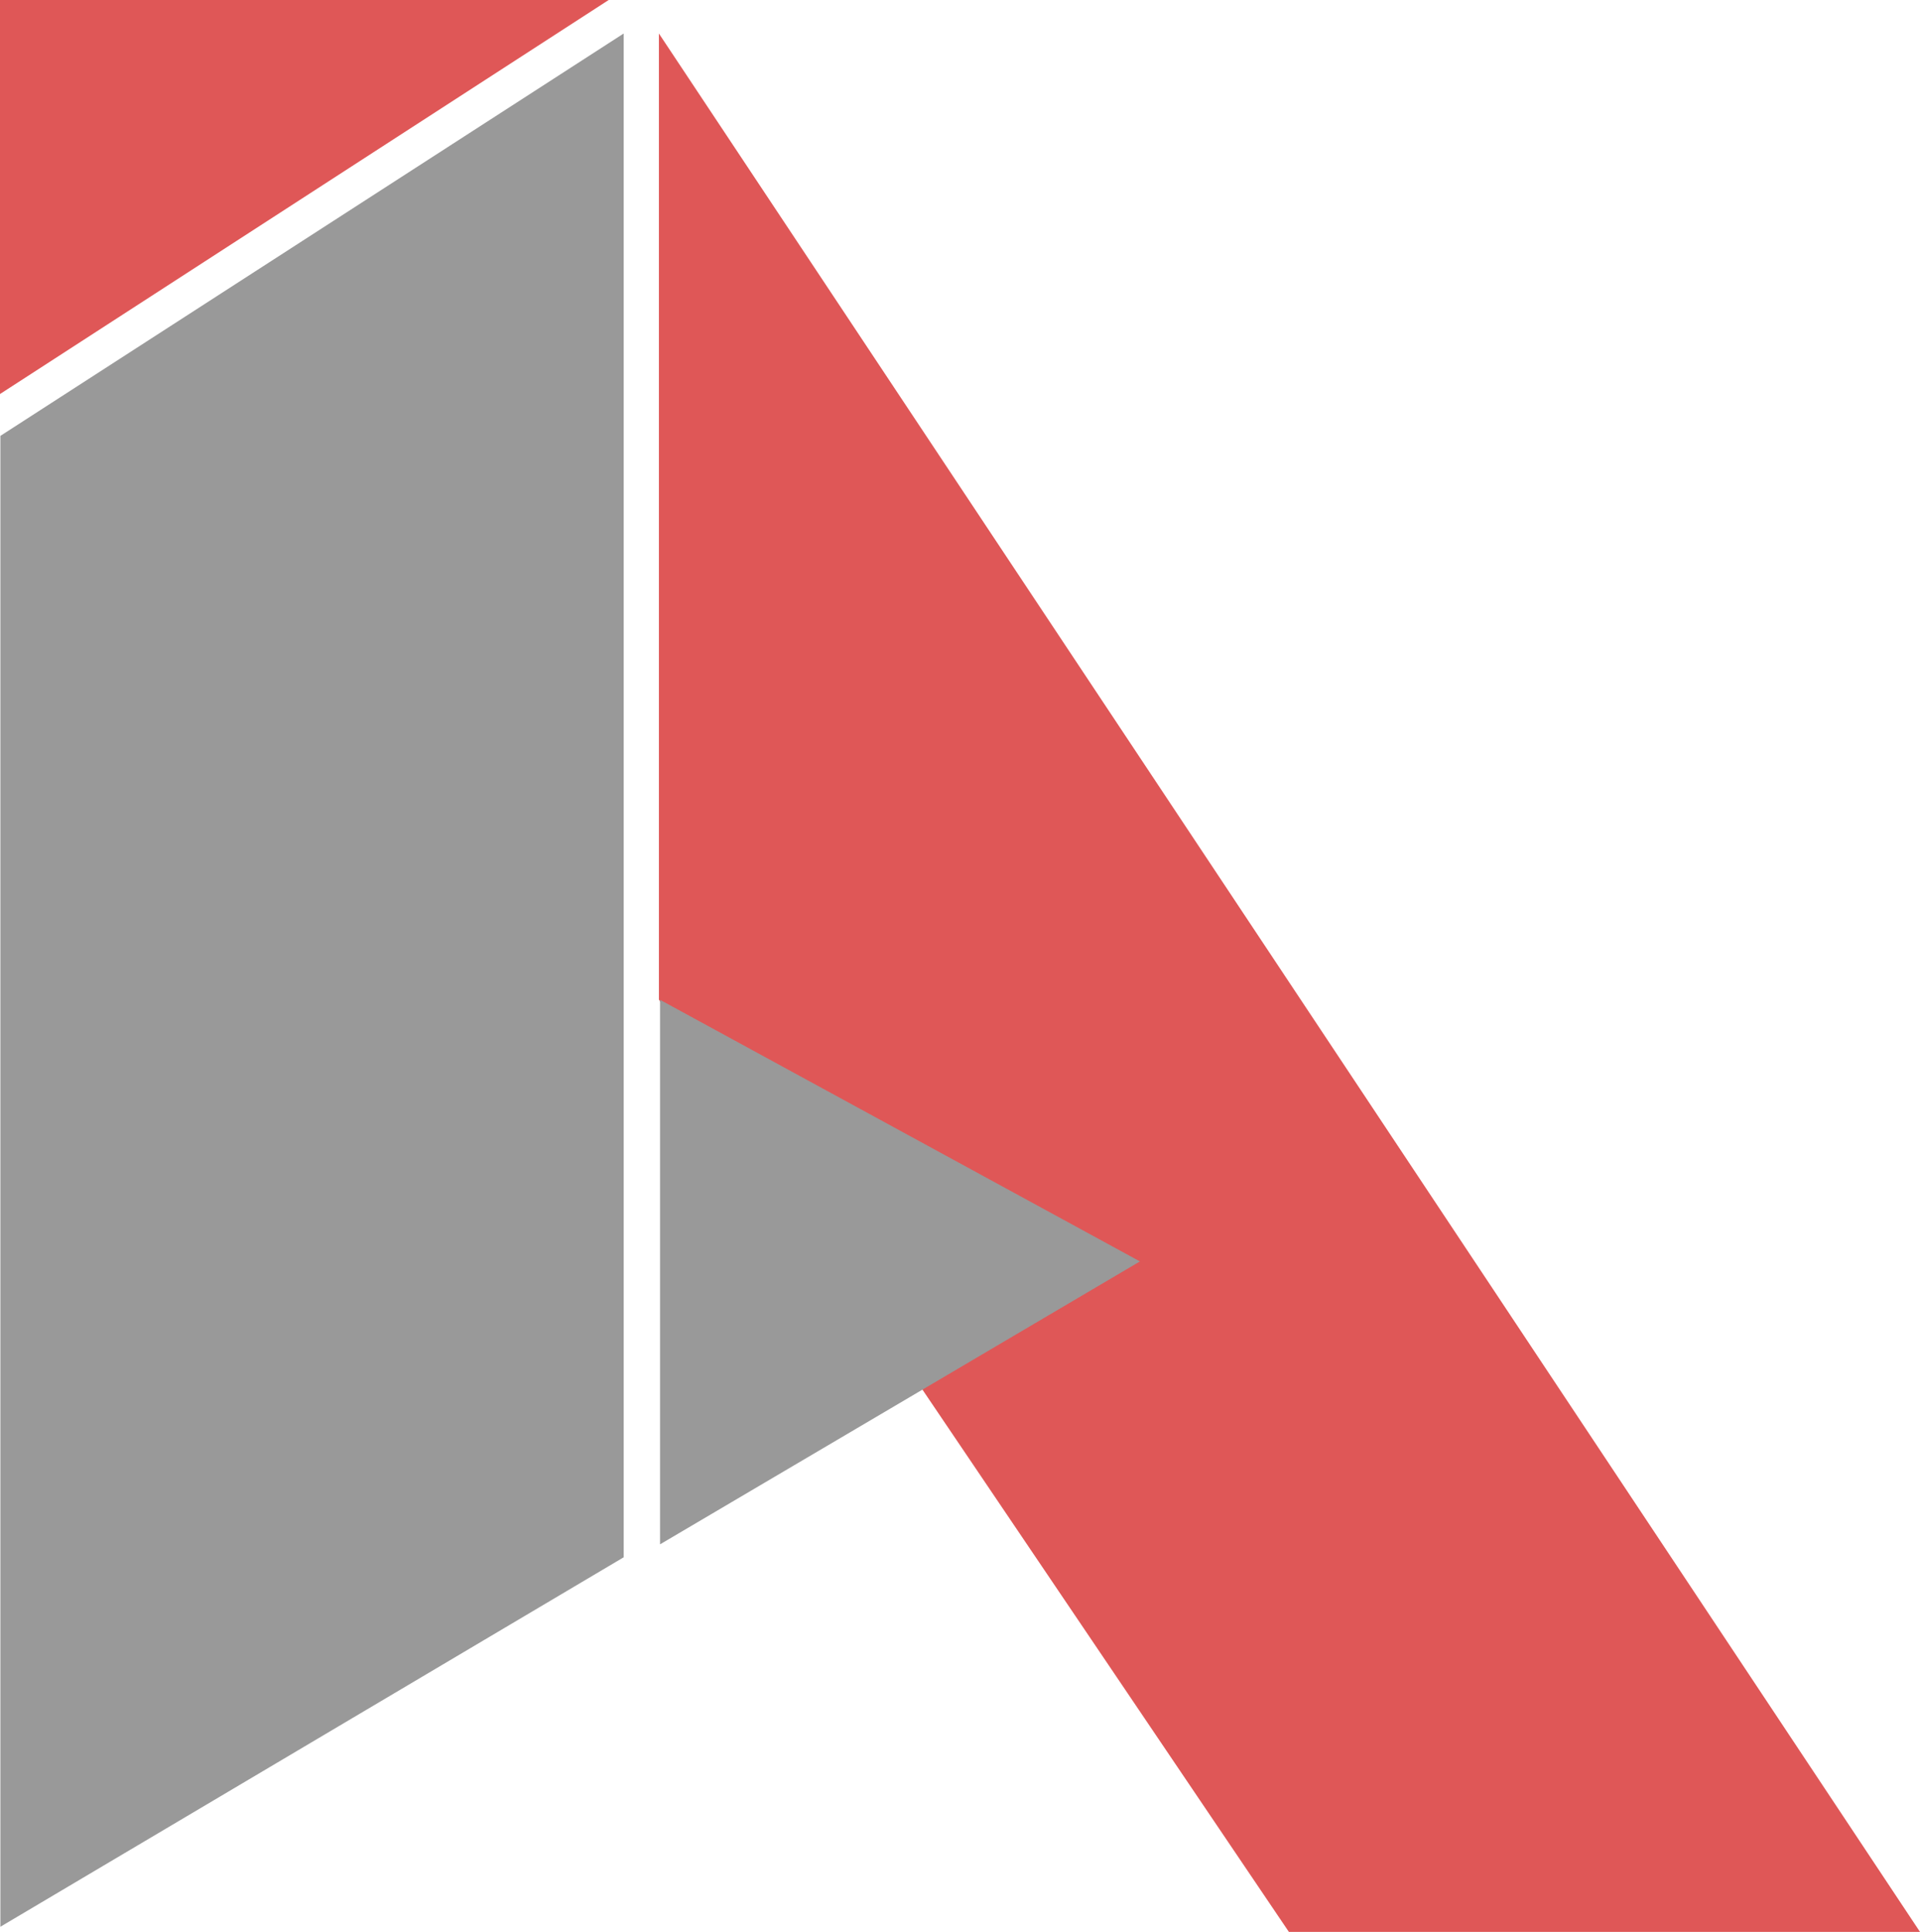 <?xml version="1.0" encoding="UTF-8"?>
<svg id="Layer_2" data-name="Layer 2" xmlns="http://www.w3.org/2000/svg" viewBox="0 0 100.94 101.54">
  <defs>
    <style>
      .cls-1 {
        fill: #999;
      }

      .cls-1, .cls-2 {
        stroke-width: 0px;
      }

      .cls-2 {
        fill: #df5757;
      }
    </style>
  </defs>
  <g id="Camada_1" data-name="Camada 1">
    <g>
      <polygon class="cls-1" points=".02 101.27 32.79 81.85 32.79 1.76 .02 22.91 .02 101.27"/>
      <polygon class="cls-2" points="34.64 1.76 34.64 52.54 67.76 101.54 100.94 101.54 34.64 1.76"/>
      <polygon class="cls-2" points="32 0 0 0 0 20.71 32 0"/>
      <polygon class="cls-1" points="34.7 52.55 34.7 81.17 59.93 66.3 34.7 52.55"/>
    </g>
  </g>
</svg>